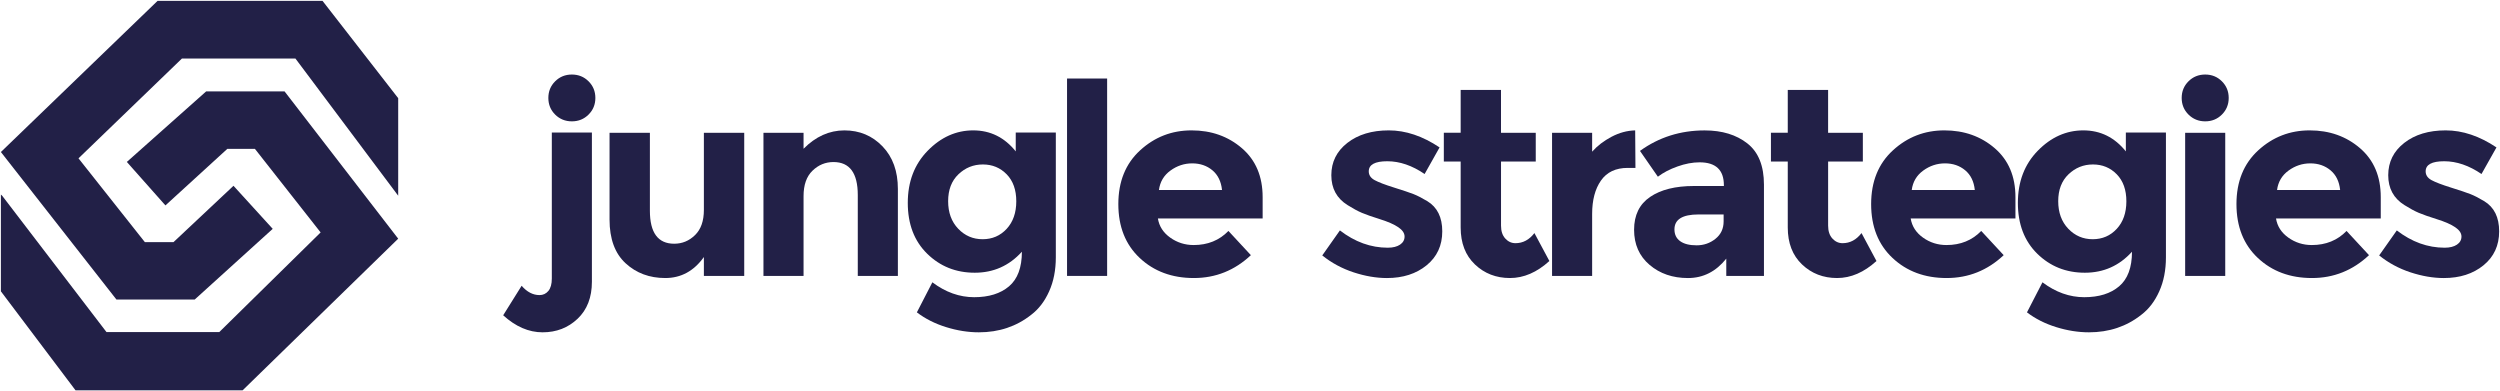 <svg width="230" height="36" viewBox="0 0 230 36" fill="none" xmlns="http://www.w3.org/2000/svg">
<g clip-path="url(#clip0_351_36)">
<path d="M50.767 25.63V12.192H54.455V25.923C54.455 27.359 54.016 28.492 53.14 29.325C52.262 30.157 51.19 30.573 49.919 30.573C48.648 30.573 47.44 30.05 46.293 29.007L47.99 26.291C48.482 26.862 49.031 27.148 49.637 27.148C49.965 27.148 50.236 27.021 50.449 26.768C50.661 26.513 50.767 26.135 50.767 25.63ZM51.074 10.54C50.656 10.124 50.448 9.614 50.448 9.011C50.448 8.407 50.656 7.897 51.074 7.481C51.492 7.064 52.005 6.857 52.611 6.857C53.217 6.857 53.73 7.064 54.148 7.481C54.566 7.897 54.774 8.407 54.774 9.011C54.774 9.614 54.566 10.124 54.148 10.54C53.73 10.957 53.217 11.164 52.611 11.164C52.005 11.164 51.492 10.955 51.074 10.54Z" fill="#222047"/>
<path d="M64.757 19.314V12.217H68.469V25.384H64.757V23.646C63.839 24.935 62.655 25.579 61.204 25.579C59.754 25.579 58.537 25.127 57.554 24.22C56.57 23.314 56.078 21.973 56.078 20.195V12.216H59.79V19.387C59.79 21.41 60.535 22.422 62.028 22.422C62.765 22.422 63.404 22.157 63.945 21.626C64.488 21.097 64.757 20.326 64.757 19.314Z" fill="#222047"/>
<path d="M73.927 18.041V25.383H70.238V12.217H73.927V13.686C75.041 12.56 76.295 11.996 77.688 11.996C79.081 11.996 80.249 12.486 81.191 13.465C82.133 14.444 82.605 15.75 82.605 17.381V25.384H78.916V17.944C78.916 15.92 78.171 14.908 76.679 14.908C75.942 14.908 75.297 15.173 74.749 15.704C74.201 16.234 73.927 17.014 73.927 18.041Z" fill="#222047"/>
<path d="M94.014 23.157C92.851 24.447 91.403 25.09 89.675 25.09C87.945 25.09 86.487 24.506 85.299 23.34C84.11 22.174 83.516 20.616 83.516 18.665C83.516 16.715 84.126 15.116 85.347 13.868C86.568 12.619 87.965 11.995 89.539 11.995C91.112 11.995 92.416 12.64 93.448 13.928V12.192H97.136V23.672C97.136 24.846 96.931 25.891 96.521 26.804C96.112 27.718 95.563 28.436 94.874 28.958C93.514 30.035 91.907 30.573 90.055 30.573C89.072 30.573 88.067 30.414 87.044 30.096C86.019 29.779 85.122 29.325 84.352 28.737L85.778 25.972C86.991 26.885 88.273 27.342 89.625 27.342C90.977 27.342 92.046 27.008 92.834 26.339C93.621 25.669 94.014 24.61 94.014 23.157ZM93.498 18.519C93.498 17.467 93.203 16.639 92.613 16.035C92.023 15.431 91.293 15.13 90.425 15.13C89.556 15.13 88.805 15.433 88.175 16.035C87.544 16.639 87.229 17.463 87.229 18.508C87.229 19.552 87.536 20.396 88.151 21.041C88.766 21.686 89.516 22.008 90.4 22.008C91.286 22.008 92.023 21.691 92.613 21.054C93.203 20.416 93.498 19.571 93.498 18.519Z" fill="#222047"/>
<path d="M101.856 25.384H98.168V7.224H101.856V25.384V25.384Z" fill="#222047"/>
<path d="M115.081 23.475C113.589 24.878 111.84 25.579 109.832 25.579C107.825 25.579 106.165 24.964 104.853 23.732C103.541 22.5 102.887 20.848 102.887 18.775C102.887 16.703 103.554 15.055 104.891 13.831C106.226 12.607 107.804 11.995 109.624 11.995C111.443 11.995 112.988 12.543 114.258 13.636C115.527 14.729 116.163 16.23 116.163 18.138V20.096H106.526C106.64 20.815 107.018 21.402 107.656 21.858C108.296 22.315 109.016 22.544 109.819 22.544C111.114 22.544 112.179 22.111 113.015 21.247L115.081 23.475ZM111.541 15.667C111.032 15.243 110.414 15.03 109.685 15.03C108.956 15.03 108.287 15.251 107.681 15.692C107.074 16.133 106.722 16.728 106.623 17.478H112.425C112.343 16.695 112.049 16.091 111.541 15.667Z" fill="#222047"/>
<path d="M132.688 21.285C132.688 22.583 132.208 23.623 131.25 24.406C130.291 25.189 129.073 25.58 127.599 25.58C126.616 25.58 125.591 25.404 124.525 25.054C123.46 24.703 122.501 24.185 121.648 23.5L123.271 21.198C124.648 22.259 126.115 22.789 127.672 22.789C128.148 22.789 128.525 22.695 128.803 22.508C129.08 22.32 129.221 22.072 129.221 21.761C129.221 21.451 129.027 21.165 128.642 20.904C128.257 20.642 127.7 20.399 126.97 20.17C126.24 19.941 125.683 19.746 125.298 19.583C124.913 19.42 124.475 19.183 123.983 18.873C122.983 18.253 122.482 17.335 122.482 16.12C122.482 14.904 122.974 13.913 123.958 13.145C124.941 12.379 126.212 11.995 127.769 11.995C129.325 11.995 130.882 12.518 132.44 13.562L131.064 16.009C129.917 15.226 128.773 14.835 127.634 14.835C126.494 14.835 125.926 15.145 125.926 15.764C125.926 16.107 126.106 16.376 126.466 16.572C126.826 16.768 127.425 16.997 128.261 17.258C129.097 17.519 129.69 17.719 130.044 17.857C130.396 17.995 130.819 18.212 131.31 18.505C132.228 19.062 132.688 19.987 132.688 21.285Z" fill="#222047"/>
<path d="M138.094 14.859V20.757C138.094 21.264 138.224 21.659 138.487 21.945C138.748 22.231 139.061 22.373 139.421 22.373C140.11 22.373 140.69 22.063 141.166 21.443L142.543 24.013C141.396 25.057 140.186 25.579 138.917 25.579C137.646 25.579 136.572 25.163 135.696 24.331C134.819 23.498 134.381 22.364 134.381 20.928V14.858H132.832V12.214H134.381V8.275H138.092V12.216H141.289V14.859H138.094Z" fill="#222047"/>
<path d="M149.748 15.447C148.649 15.447 147.83 15.835 147.289 16.61C146.748 17.384 146.477 18.409 146.477 19.681V25.383H142.789V12.217H146.477V13.954C146.953 13.416 147.547 12.959 148.26 12.584C148.973 12.209 149.698 12.013 150.437 11.996L150.461 15.448H149.748V15.447Z" fill="#222047"/>
<path d="M162.285 25.384H158.818V23.794C157.868 24.985 156.692 25.58 155.29 25.58C153.889 25.58 152.712 25.177 151.762 24.369C150.812 23.561 150.336 22.484 150.336 21.138C150.336 19.792 150.828 18.784 151.812 18.116C152.795 17.447 154.138 17.112 155.844 17.112H158.597V17.039C158.597 15.635 157.852 14.934 156.36 14.934C155.72 14.934 155.044 15.061 154.332 15.314C153.619 15.567 153.016 15.882 152.525 16.257L150.878 13.883C152.615 12.626 154.598 11.998 156.827 11.998C158.433 11.998 159.744 12.397 160.76 13.197C161.777 13.996 162.284 15.261 162.284 16.991V25.384H162.285ZM158.573 20.367V19.73H156.262C154.786 19.73 154.049 20.188 154.049 21.101C154.049 21.574 154.224 21.937 154.578 22.19C154.93 22.443 155.434 22.57 156.09 22.57C156.745 22.57 157.323 22.37 157.823 21.969C158.323 21.57 158.573 21.036 158.573 20.367Z" fill="#222047"/>
<path d="M168.187 14.859V20.757C168.187 21.264 168.318 21.659 168.581 21.945C168.842 22.231 169.154 22.373 169.515 22.373C170.204 22.373 170.784 22.063 171.26 21.443L172.636 24.013C171.489 25.057 170.28 25.579 169.011 25.579C167.74 25.579 166.666 25.163 165.79 24.331C164.912 23.498 164.474 22.364 164.474 20.928V14.858H162.926V12.214H164.474V8.275H168.186V12.216H171.382V14.859H168.187Z" fill="#222047"/>
<path d="M184.339 23.475C182.847 24.878 181.097 25.579 179.09 25.579C177.082 25.579 175.423 24.964 174.111 23.732C172.799 22.5 172.145 20.848 172.145 18.775C172.145 16.703 172.812 15.055 174.149 13.831C175.484 12.607 177.062 11.995 178.882 11.995C180.701 11.995 182.246 12.543 183.516 13.636C184.785 14.729 185.421 16.23 185.421 18.138V20.096H175.783C175.898 20.815 176.276 21.402 176.914 21.858C177.553 22.315 178.274 22.544 179.077 22.544C180.371 22.544 181.437 22.111 182.273 21.247L184.339 23.475ZM180.798 15.667C180.289 15.243 179.671 15.03 178.942 15.03C178.212 15.03 177.544 15.251 176.937 15.692C176.331 16.133 175.979 16.728 175.88 17.478H181.682C181.601 16.695 181.306 16.091 180.798 15.667Z" fill="#222047"/>
<path d="M196.143 23.157C194.98 24.447 193.532 25.09 191.804 25.09C190.074 25.09 188.616 24.506 187.427 23.34C186.239 22.174 185.645 20.616 185.645 18.665C185.645 16.715 186.255 15.116 187.476 13.868C188.697 12.619 190.094 11.995 191.668 11.995C193.243 11.995 194.545 12.64 195.578 13.928V12.192H199.266V23.672C199.266 24.846 199.061 25.891 198.651 26.804C198.242 27.718 197.693 28.436 197.004 28.958C195.644 30.035 194.037 30.573 192.185 30.573C191.202 30.573 190.197 30.414 189.173 30.096C188.148 29.779 187.251 29.325 186.481 28.737L187.907 25.972C189.12 26.885 190.402 27.342 191.754 27.342C193.106 27.342 194.175 27.008 194.962 26.339C195.75 25.669 196.143 24.61 196.143 23.157ZM195.626 18.519C195.626 17.467 195.331 16.639 194.741 16.035C194.151 15.431 193.42 15.13 192.552 15.13C191.683 15.13 190.933 15.433 190.303 16.035C189.672 16.639 189.356 17.463 189.356 18.508C189.356 19.552 189.664 20.396 190.278 21.041C190.893 21.686 191.643 22.008 192.528 22.008C193.413 22.008 194.151 21.691 194.741 21.054C195.332 20.416 195.626 19.571 195.626 18.519Z" fill="#222047"/>
<path d="M201.341 10.54C200.923 10.124 200.715 9.614 200.715 9.011C200.715 8.407 200.923 7.897 201.341 7.481C201.759 7.064 202.272 6.857 202.878 6.857C203.485 6.857 203.997 7.064 204.415 7.481C204.833 7.897 205.041 8.407 205.041 9.011C205.041 9.614 204.832 10.124 204.415 10.54C203.998 10.957 203.485 11.164 202.878 11.164C202.272 11.164 201.759 10.955 201.341 10.54ZM204.722 25.384H201.034V12.217H204.722V25.384Z" fill="#222047"/>
<path d="M217.948 23.475C216.456 24.878 214.706 25.579 212.7 25.579C210.692 25.579 209.032 24.964 207.721 23.732C206.409 22.5 205.754 20.848 205.754 18.775C205.754 16.703 206.422 15.055 207.758 13.831C209.094 12.607 210.672 11.995 212.491 11.995C214.311 11.995 215.856 12.543 217.125 13.636C218.395 14.729 219.03 16.23 219.03 18.138V20.096H209.393C209.507 20.815 209.885 21.402 210.523 21.858C211.163 22.315 211.883 22.544 212.687 22.544C213.981 22.544 215.047 22.111 215.883 21.247L217.948 23.475ZM214.407 15.667C213.898 15.243 213.28 15.03 212.551 15.03C211.821 15.03 211.153 15.251 210.547 15.692C209.94 16.133 209.588 16.728 209.489 17.478H215.292C215.21 16.695 214.916 16.091 214.407 15.667Z" fill="#222047"/>
<path d="M229.922 21.285C229.922 22.583 229.443 23.623 228.484 24.406C227.525 25.189 226.308 25.58 224.833 25.58C223.85 25.58 222.826 25.404 221.76 25.054C220.694 24.703 219.735 24.185 218.883 23.5L220.506 21.198C221.882 22.259 223.35 22.789 224.906 22.789C225.382 22.789 225.759 22.695 226.037 22.508C226.315 22.32 226.455 22.072 226.455 21.761C226.455 21.451 226.262 21.165 225.877 20.904C225.492 20.642 224.935 20.399 224.205 20.17C223.474 19.941 222.917 19.746 222.532 19.583C222.147 19.42 221.709 19.183 221.217 18.873C220.217 18.253 219.717 17.335 219.717 16.12C219.717 14.904 220.209 13.913 221.192 13.145C222.175 12.379 223.446 11.995 225.003 11.995C226.56 11.995 228.117 12.518 229.675 13.562L228.298 16.009C227.151 15.226 226.007 14.835 224.869 14.835C223.729 14.835 223.16 15.145 223.16 15.764C223.16 16.107 223.34 16.376 223.7 16.572C224.061 16.768 224.659 16.997 225.495 17.258C226.331 17.519 226.925 17.719 227.278 17.857C227.63 17.995 228.053 18.212 228.544 18.505C229.463 19.062 229.922 19.987 229.922 21.285Z" fill="#222047"/>
<path d="M0.199 18.006L9.796 30.55H20.174L29.498 21.384L23.451 13.694H20.915L15.219 18.898L11.669 14.898L18.964 8.411H26.182L36.634 21.959L22.32 35.91H6.949L0.082 26.802V17.898L0.199 18.006Z" fill="#222047"/>
<path d="M36.634 18.006V9.033L29.673 0.081H14.497L0.082 13.985L10.714 27.559H17.911L25.09 21.054L21.481 17.093L15.961 22.277H13.327L7.222 14.567L16.741 5.382H27.177L36.634 18.006Z" fill="#222047"/>
</g>
<defs>
<clipPath id="clip0_351_36">
<rect width="230" height="36" fill="white"/>
</clipPath>
</defs>
</svg>
